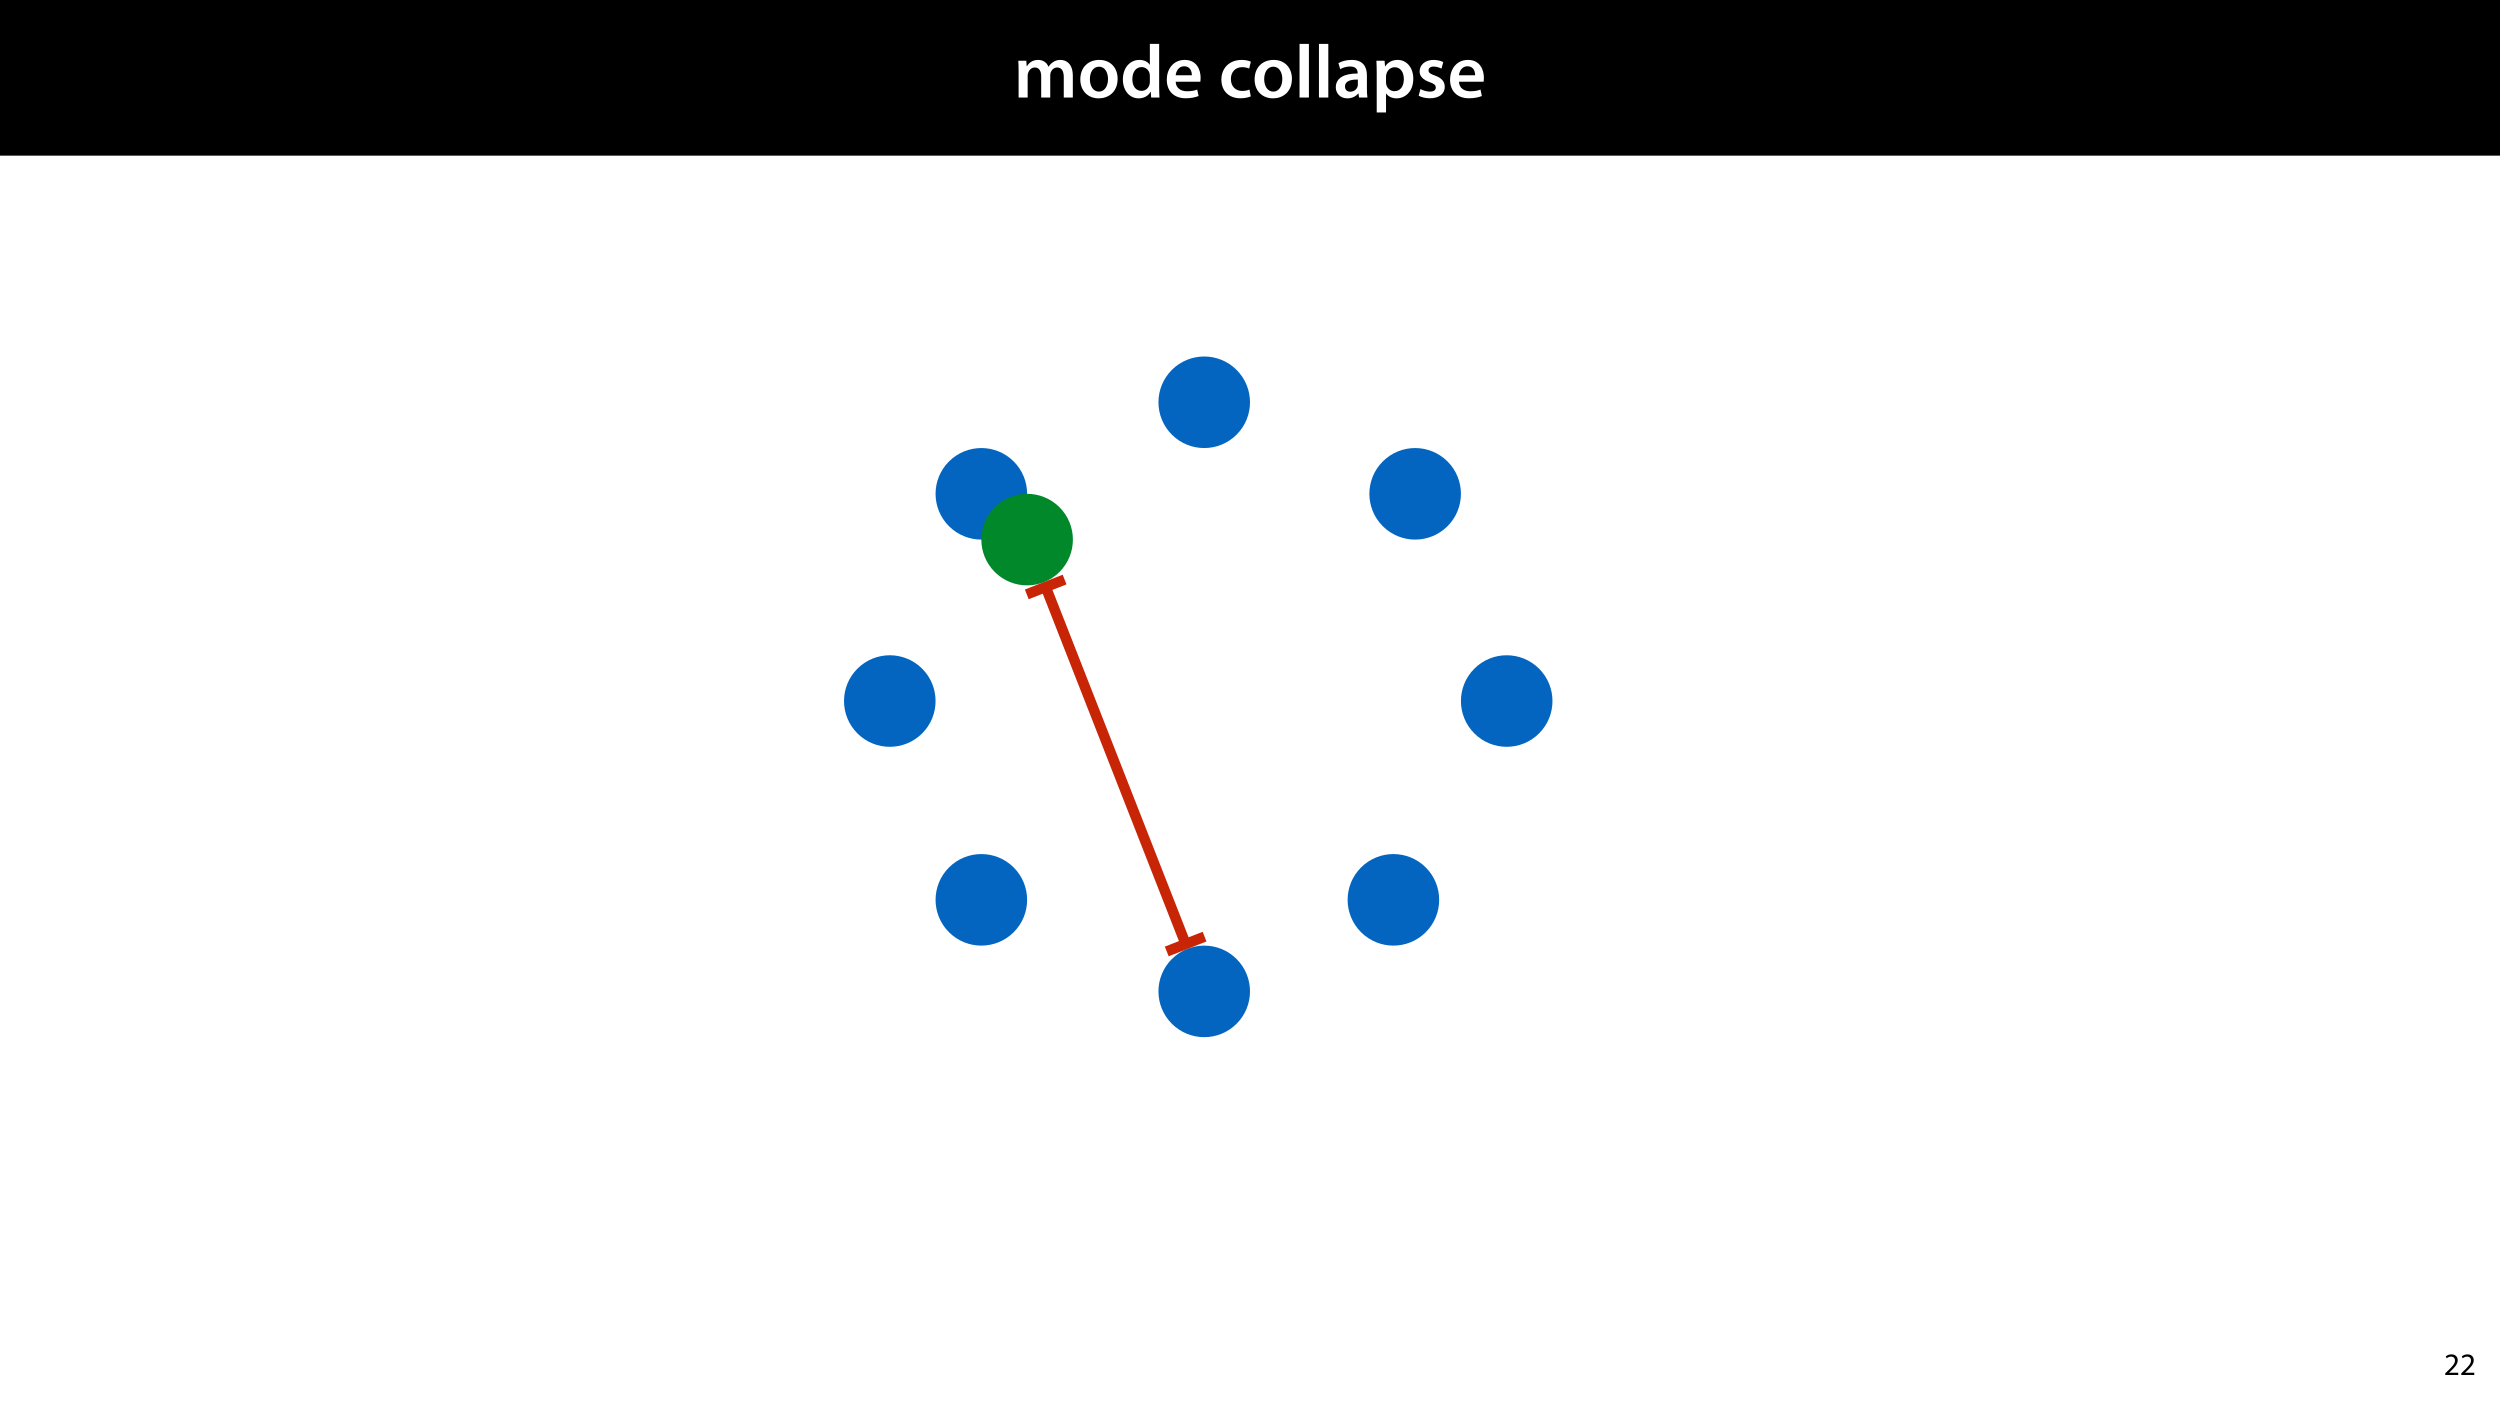 <?xml version="1.0" encoding="UTF-8"?>
<svg xmlns="http://www.w3.org/2000/svg" xmlns:xlink="http://www.w3.org/1999/xlink" width="1920" height="1080" viewBox="0 0 1920 1080">
<defs>
<g>
<g id="glyph-0-0">
<path d="M 3.828 0 L 10.781 0 L 10.781 -16.703 C 10.781 -17.516 10.906 -18.328 11.188 -19.031 C 11.828 -21 13.625 -23.078 16.297 -23.078 C 19.609 -23.078 21.172 -20.297 21.172 -16.359 L 21.172 0 L 28.125 0 L 28.125 -16.938 C 28.125 -17.75 28.297 -18.625 28.484 -19.312 C 29.234 -21.344 31.031 -23.078 33.469 -23.078 C 36.891 -23.078 38.516 -20.297 38.516 -15.609 L 38.516 0 L 45.469 0 L 45.469 -16.641 C 45.469 -25.688 40.719 -28.891 36.016 -28.891 C 33.703 -28.891 31.906 -28.297 30.328 -27.203 C 29 -26.391 27.844 -25.234 26.859 -23.656 L 26.734 -23.656 C 25.516 -26.797 22.625 -28.891 18.906 -28.891 C 14.156 -28.891 11.594 -26.281 10.203 -24.062 L 10.031 -24.062 L 9.75 -28.25 L 3.594 -28.25 C 3.766 -25.812 3.828 -23.078 3.828 -19.844 Z M 3.828 0 "/>
</g>
<g id="glyph-0-1">
<path d="M 16.641 -28.891 C 8.125 -28.891 2.031 -23.203 2.031 -13.922 C 2.031 -4.875 8.172 0.641 16.188 0.641 C 23.375 0.641 30.688 -4 30.688 -14.391 C 30.688 -22.969 25.062 -28.891 16.641 -28.891 Z M 16.469 -23.656 C 21.344 -23.656 23.312 -18.625 23.312 -14.203 C 23.312 -8.531 20.469 -4.531 16.406 -4.531 C 12.062 -4.531 9.391 -8.641 9.391 -14.094 C 9.391 -18.797 11.422 -23.656 16.469 -23.656 Z M 16.469 -23.656 "/>
</g>
<g id="glyph-0-2">
<path d="M 22.734 -41.188 L 22.734 -25.172 L 22.625 -25.172 C 21.344 -27.266 18.562 -28.891 14.672 -28.891 C 7.891 -28.891 1.969 -23.266 2.031 -13.797 C 2.031 -5.109 7.359 0.641 14.094 0.641 C 18.219 0.641 21.641 -1.328 23.312 -4.469 L 23.438 -4.469 L 23.719 0 L 30.109 0 C 29.984 -1.906 29.875 -5.047 29.875 -7.953 L 29.875 -41.188 Z M 22.734 -12.234 C 22.734 -11.484 22.672 -10.781 22.5 -10.156 C 21.812 -7.078 19.25 -5.109 16.359 -5.109 C 11.828 -5.109 9.281 -8.875 9.281 -14.031 C 9.281 -19.312 11.828 -23.375 16.406 -23.375 C 19.656 -23.375 21.922 -21.109 22.562 -18.328 C 22.672 -17.75 22.734 -17.047 22.734 -16.469 Z M 22.734 -12.234 "/>
</g>
<g id="glyph-0-3">
<path d="M 27.781 -12.125 C 27.891 -12.766 28.016 -13.797 28.016 -15.141 C 28.016 -21.344 25 -28.891 15.828 -28.891 C 6.781 -28.891 2.031 -21.516 2.031 -13.688 C 2.031 -5.047 7.422 0.578 16.594 0.578 C 20.641 0.578 24.016 -0.172 26.453 -1.156 L 25.406 -6.094 C 23.266 -5.281 20.875 -4.812 17.578 -4.812 C 13.047 -4.812 9.047 -7.016 8.875 -12.125 Z M 8.875 -17.109 C 9.156 -20.016 11.016 -24.016 15.422 -24.016 C 20.188 -24.016 21.344 -19.719 21.281 -17.109 Z M 8.875 -17.109 "/>
</g>
<g id="glyph-0-4">
</g>
<g id="glyph-0-5">
<path d="M 23.609 -6.141 C 22.219 -5.562 20.469 -5.047 17.984 -5.047 C 13.109 -5.047 9.344 -8.359 9.344 -14.156 C 9.281 -19.312 12.531 -23.312 17.984 -23.312 C 20.531 -23.312 22.219 -22.734 23.375 -22.219 L 24.656 -27.547 C 23.031 -28.297 20.359 -28.891 17.75 -28.891 C 7.828 -28.891 2.031 -22.266 2.031 -13.797 C 2.031 -5.047 7.766 0.578 16.594 0.578 C 20.125 0.578 23.078 -0.172 24.594 -0.875 Z M 23.609 -6.141 "/>
</g>
<g id="glyph-0-6">
<path d="M 3.828 0 L 11.016 0 L 11.016 -41.188 L 3.828 -41.188 Z M 3.828 0 "/>
</g>
<g id="glyph-0-7">
<path d="M 26.156 0 C 25.875 -1.734 25.75 -4.234 25.75 -6.781 L 25.75 -17 C 25.75 -23.141 23.141 -28.891 14.094 -28.891 C 9.625 -28.891 5.969 -27.672 3.891 -26.391 L 5.281 -21.75 C 7.188 -22.969 10.094 -23.844 12.875 -23.844 C 17.859 -23.844 18.625 -20.766 18.625 -18.906 L 18.625 -18.438 C 8.172 -18.5 1.859 -14.906 1.859 -7.766 C 1.859 -3.484 5.047 0.641 10.734 0.641 C 14.391 0.641 17.344 -0.922 19.078 -3.125 L 19.25 -3.125 L 19.719 0 Z M 18.797 -9.922 C 18.797 -9.453 18.734 -8.875 18.562 -8.359 C 17.922 -6.328 15.828 -4.469 12.984 -4.469 C 10.734 -4.469 8.938 -5.734 8.938 -8.531 C 8.938 -12.812 13.75 -13.922 18.797 -13.797 Z M 18.797 -9.922 "/>
</g>
<g id="glyph-0-8">
<path d="M 3.828 11.484 L 10.969 11.484 L 10.969 -3.125 L 11.078 -3.125 C 12.531 -0.875 15.484 0.641 19.031 0.641 C 25.469 0.641 31.906 -4.297 31.906 -14.5 C 31.906 -23.312 26.5 -28.891 20.016 -28.891 C 15.719 -28.891 12.406 -27.094 10.328 -23.891 L 10.203 -23.891 L 9.859 -28.25 L 3.594 -28.25 C 3.719 -25.578 3.828 -22.562 3.828 -18.844 Z M 10.969 -16.188 C 10.969 -16.766 11.078 -17.406 11.25 -17.984 C 11.953 -21.109 14.672 -23.266 17.625 -23.266 C 22.219 -23.266 24.656 -19.203 24.656 -14.203 C 24.656 -8.641 21.984 -4.875 17.453 -4.875 C 14.438 -4.875 11.891 -6.953 11.188 -9.859 C 11.016 -10.5 10.969 -11.141 10.969 -11.828 Z M 10.969 -16.188 "/>
</g>
<g id="glyph-0-9">
<path d="M 2.094 -1.391 C 4.172 -0.234 7.25 0.578 10.672 0.578 C 18.156 0.578 22.156 -3.125 22.156 -8.234 C 22.094 -12.406 19.719 -15.016 14.609 -16.875 C 11.016 -18.156 9.688 -19.031 9.688 -20.828 C 9.688 -22.562 11.078 -23.781 13.625 -23.781 C 16.125 -23.781 18.391 -22.859 19.609 -22.156 L 21 -27.203 C 19.375 -28.078 16.641 -28.891 13.516 -28.891 C 6.953 -28.891 2.844 -25 2.844 -20.016 C 2.781 -16.703 5.109 -13.688 10.609 -11.781 C 14.094 -10.562 15.25 -9.562 15.25 -7.656 C 15.25 -5.797 13.859 -4.531 10.734 -4.531 C 8.172 -4.531 5.109 -5.562 3.484 -6.547 Z M 2.094 -1.391 "/>
</g>
<g id="glyph-1-0">
<path d="M 11.047 0 L 11.047 -1.75 L 4.031 -1.75 L 4.031 -1.797 L 5.281 -2.953 C 8.562 -6.125 10.656 -8.453 10.656 -11.328 C 10.656 -13.562 9.234 -15.859 5.875 -15.859 C 4.078 -15.859 2.547 -15.188 1.469 -14.281 L 2.141 -12.797 C 2.859 -13.391 4.031 -14.109 5.453 -14.109 C 7.781 -14.109 8.547 -12.641 8.547 -11.062 C 8.516 -8.719 6.719 -6.703 2.734 -2.906 L 1.078 -1.297 L 1.078 0 Z M 11.047 0 "/>
</g>
</g>
</defs>
<rect x="-192" y="-108" width="2304" height="1296" fill="rgb(100%, 100%, 100%)" fill-opacity="1"/>
<path fill-rule="nonzero" fill="rgb(0%, 0%, 0%)" fill-opacity="1" d="M 0 119.531 L 1920 119.531 L 1920 0 L 0 0 Z M 0 119.531 "/>
<g fill="rgb(100%, 100%, 100%)" fill-opacity="1">
<use xlink:href="#glyph-0-0" x="778.46" y="74.9"/>
<use xlink:href="#glyph-0-1" x="827.644" y="74.9"/>
<use xlink:href="#glyph-0-2" x="860.356" y="74.9"/>
<use xlink:href="#glyph-0-3" x="894.054" y="74.9"/>
<use xlink:href="#glyph-0-4" x="923.982" y="74.9"/>
<use xlink:href="#glyph-0-5" x="935.988" y="74.9"/>
</g>
<g fill="rgb(100%, 100%, 100%)" fill-opacity="1">
<use xlink:href="#glyph-0-1" x="961.508" y="74.9"/>
<use xlink:href="#glyph-0-6" x="994.22" y="74.9"/>
<use xlink:href="#glyph-0-6" x="1009.126" y="74.9"/>
<use xlink:href="#glyph-0-7" x="1024.032" y="74.9"/>
<use xlink:href="#glyph-0-8" x="1053.496" y="74.9"/>
<use xlink:href="#glyph-0-9" x="1087.426" y="74.9"/>
<use xlink:href="#glyph-0-3" x="1111.612" y="74.9"/>
</g>
<g fill="rgb(0%, 0%, 0%)" fill-opacity="1">
<use xlink:href="#glyph-1-0" x="1876.876" y="1056"/>
<use xlink:href="#glyph-1-0" x="1889.188" y="1056"/>
</g>
<path fill-rule="nonzero" fill="rgb(1.176%, 39.607%, 75.294%)" fill-opacity="1" d="M 949.703 284.086 C 963.434 297.812 963.434 320.074 949.703 333.805 C 935.973 347.531 913.715 347.531 899.984 333.805 C 886.254 320.074 886.254 297.812 899.984 284.086 C 913.715 270.355 935.973 270.355 949.703 284.086 Z M 949.703 284.086 "/>
<path fill-rule="nonzero" fill="rgb(1.176%, 39.607%, 75.294%)" fill-opacity="1" d="M 778.531 354.398 C 792.258 368.125 792.258 390.387 778.531 404.117 C 764.801 417.844 742.539 417.844 728.812 404.117 C 715.082 390.387 715.082 368.125 728.812 354.398 C 742.539 340.668 764.801 340.668 778.531 354.398 Z M 778.531 354.398 "/>
<path fill-rule="nonzero" fill="rgb(1.176%, 39.607%, 75.294%)" fill-opacity="1" d="M 1111.695 354.398 C 1125.422 368.125 1125.422 390.387 1111.695 404.117 C 1097.965 417.844 1075.703 417.844 1061.977 404.117 C 1048.246 390.387 1048.246 368.125 1061.977 354.398 C 1075.703 340.668 1097.965 340.668 1111.695 354.398 Z M 1111.695 354.398 "/>
<path fill-rule="nonzero" fill="rgb(1.176%, 39.607%, 75.294%)" fill-opacity="1" d="M 778.531 666.215 C 792.258 679.945 792.258 702.203 778.531 715.934 C 764.801 729.66 742.539 729.66 728.812 715.934 C 715.082 702.203 715.082 679.945 728.812 666.215 C 742.539 652.484 764.801 652.484 778.531 666.215 Z M 778.531 666.215 "/>
<path fill-rule="nonzero" fill="rgb(1.176%, 39.607%, 75.294%)" fill-opacity="1" d="M 708.219 513.535 C 721.945 527.262 721.945 549.523 708.219 563.254 C 694.488 576.98 672.227 576.98 658.5 563.254 C 644.77 549.523 644.77 527.262 658.5 513.535 C 672.227 499.805 694.488 499.805 708.219 513.535 Z M 708.219 513.535 "/>
<path fill-rule="nonzero" fill="rgb(1.176%, 39.607%, 75.294%)" fill-opacity="1" d="M 1182.008 513.535 C 1195.734 527.262 1195.734 549.523 1182.008 563.254 C 1168.277 576.98 1146.016 576.98 1132.289 563.254 C 1118.559 549.523 1118.559 527.262 1132.289 513.535 C 1146.016 499.805 1168.277 499.805 1182.008 513.535 Z M 1182.008 513.535 "/>
<path fill-rule="nonzero" fill="rgb(1.176%, 39.607%, 75.294%)" fill-opacity="1" d="M 949.703 736.527 C 963.434 750.258 963.434 772.516 949.703 786.246 C 935.973 799.973 913.715 799.973 899.984 786.246 C 886.254 772.516 886.254 750.258 899.984 736.527 C 913.715 722.797 935.973 722.797 949.703 736.527 Z M 949.703 736.527 "/>
<path fill-rule="nonzero" fill="rgb(1.176%, 39.607%, 75.294%)" fill-opacity="1" d="M 1094.992 666.215 C 1108.723 679.945 1108.723 702.203 1094.992 715.934 C 1081.262 729.66 1059.004 729.66 1045.273 715.934 C 1031.543 702.203 1031.543 679.945 1045.273 666.215 C 1059.004 652.484 1081.262 652.484 1094.992 666.215 Z M 1094.992 666.215 "/>
<path fill-rule="nonzero" fill="rgb(0%, 53.334%, 16.862%)" fill-opacity="1" d="M 813.688 389.555 C 827.414 403.281 827.414 425.543 813.688 439.273 C 799.957 453 777.695 453 763.969 439.273 C 750.238 425.543 750.238 403.281 763.969 389.555 C 777.695 375.824 799.957 375.824 813.688 389.555 Z M 813.688 389.555 "/>
<path fill="none" stroke-width="8" stroke-linecap="butt" stroke-linejoin="miter" stroke="rgb(78.432%, 14.51%, 2.353%)" stroke-opacity="1" stroke-miterlimit="4" d="M 1.48 3.782 L 2.941 7.504 L 107.406 273.989 L 108.867 277.715 " transform="matrix(1, 0, 0, 1, 801.661, 447.152)"/>
<path fill="none" stroke-width="1.538" stroke-linecap="butt" stroke-linejoin="miter" stroke="rgb(78.432%, 14.51%, 2.353%)" stroke-opacity="1" stroke-miterlimit="10" d="M -0 0 L 6 -0 " transform="matrix(4.841, -1.898, 1.898, 4.841, 896.062, 730.709)"/>
<path fill="none" stroke-width="1.538" stroke-linecap="butt" stroke-linejoin="miter" stroke="rgb(78.432%, 14.51%, 2.353%)" stroke-opacity="1" stroke-miterlimit="10" d="M -0 -0 L 6 0 " transform="matrix(-4.841, 1.898, -1.898, -4.841, 817.608, 445.089)"/>
</svg>

